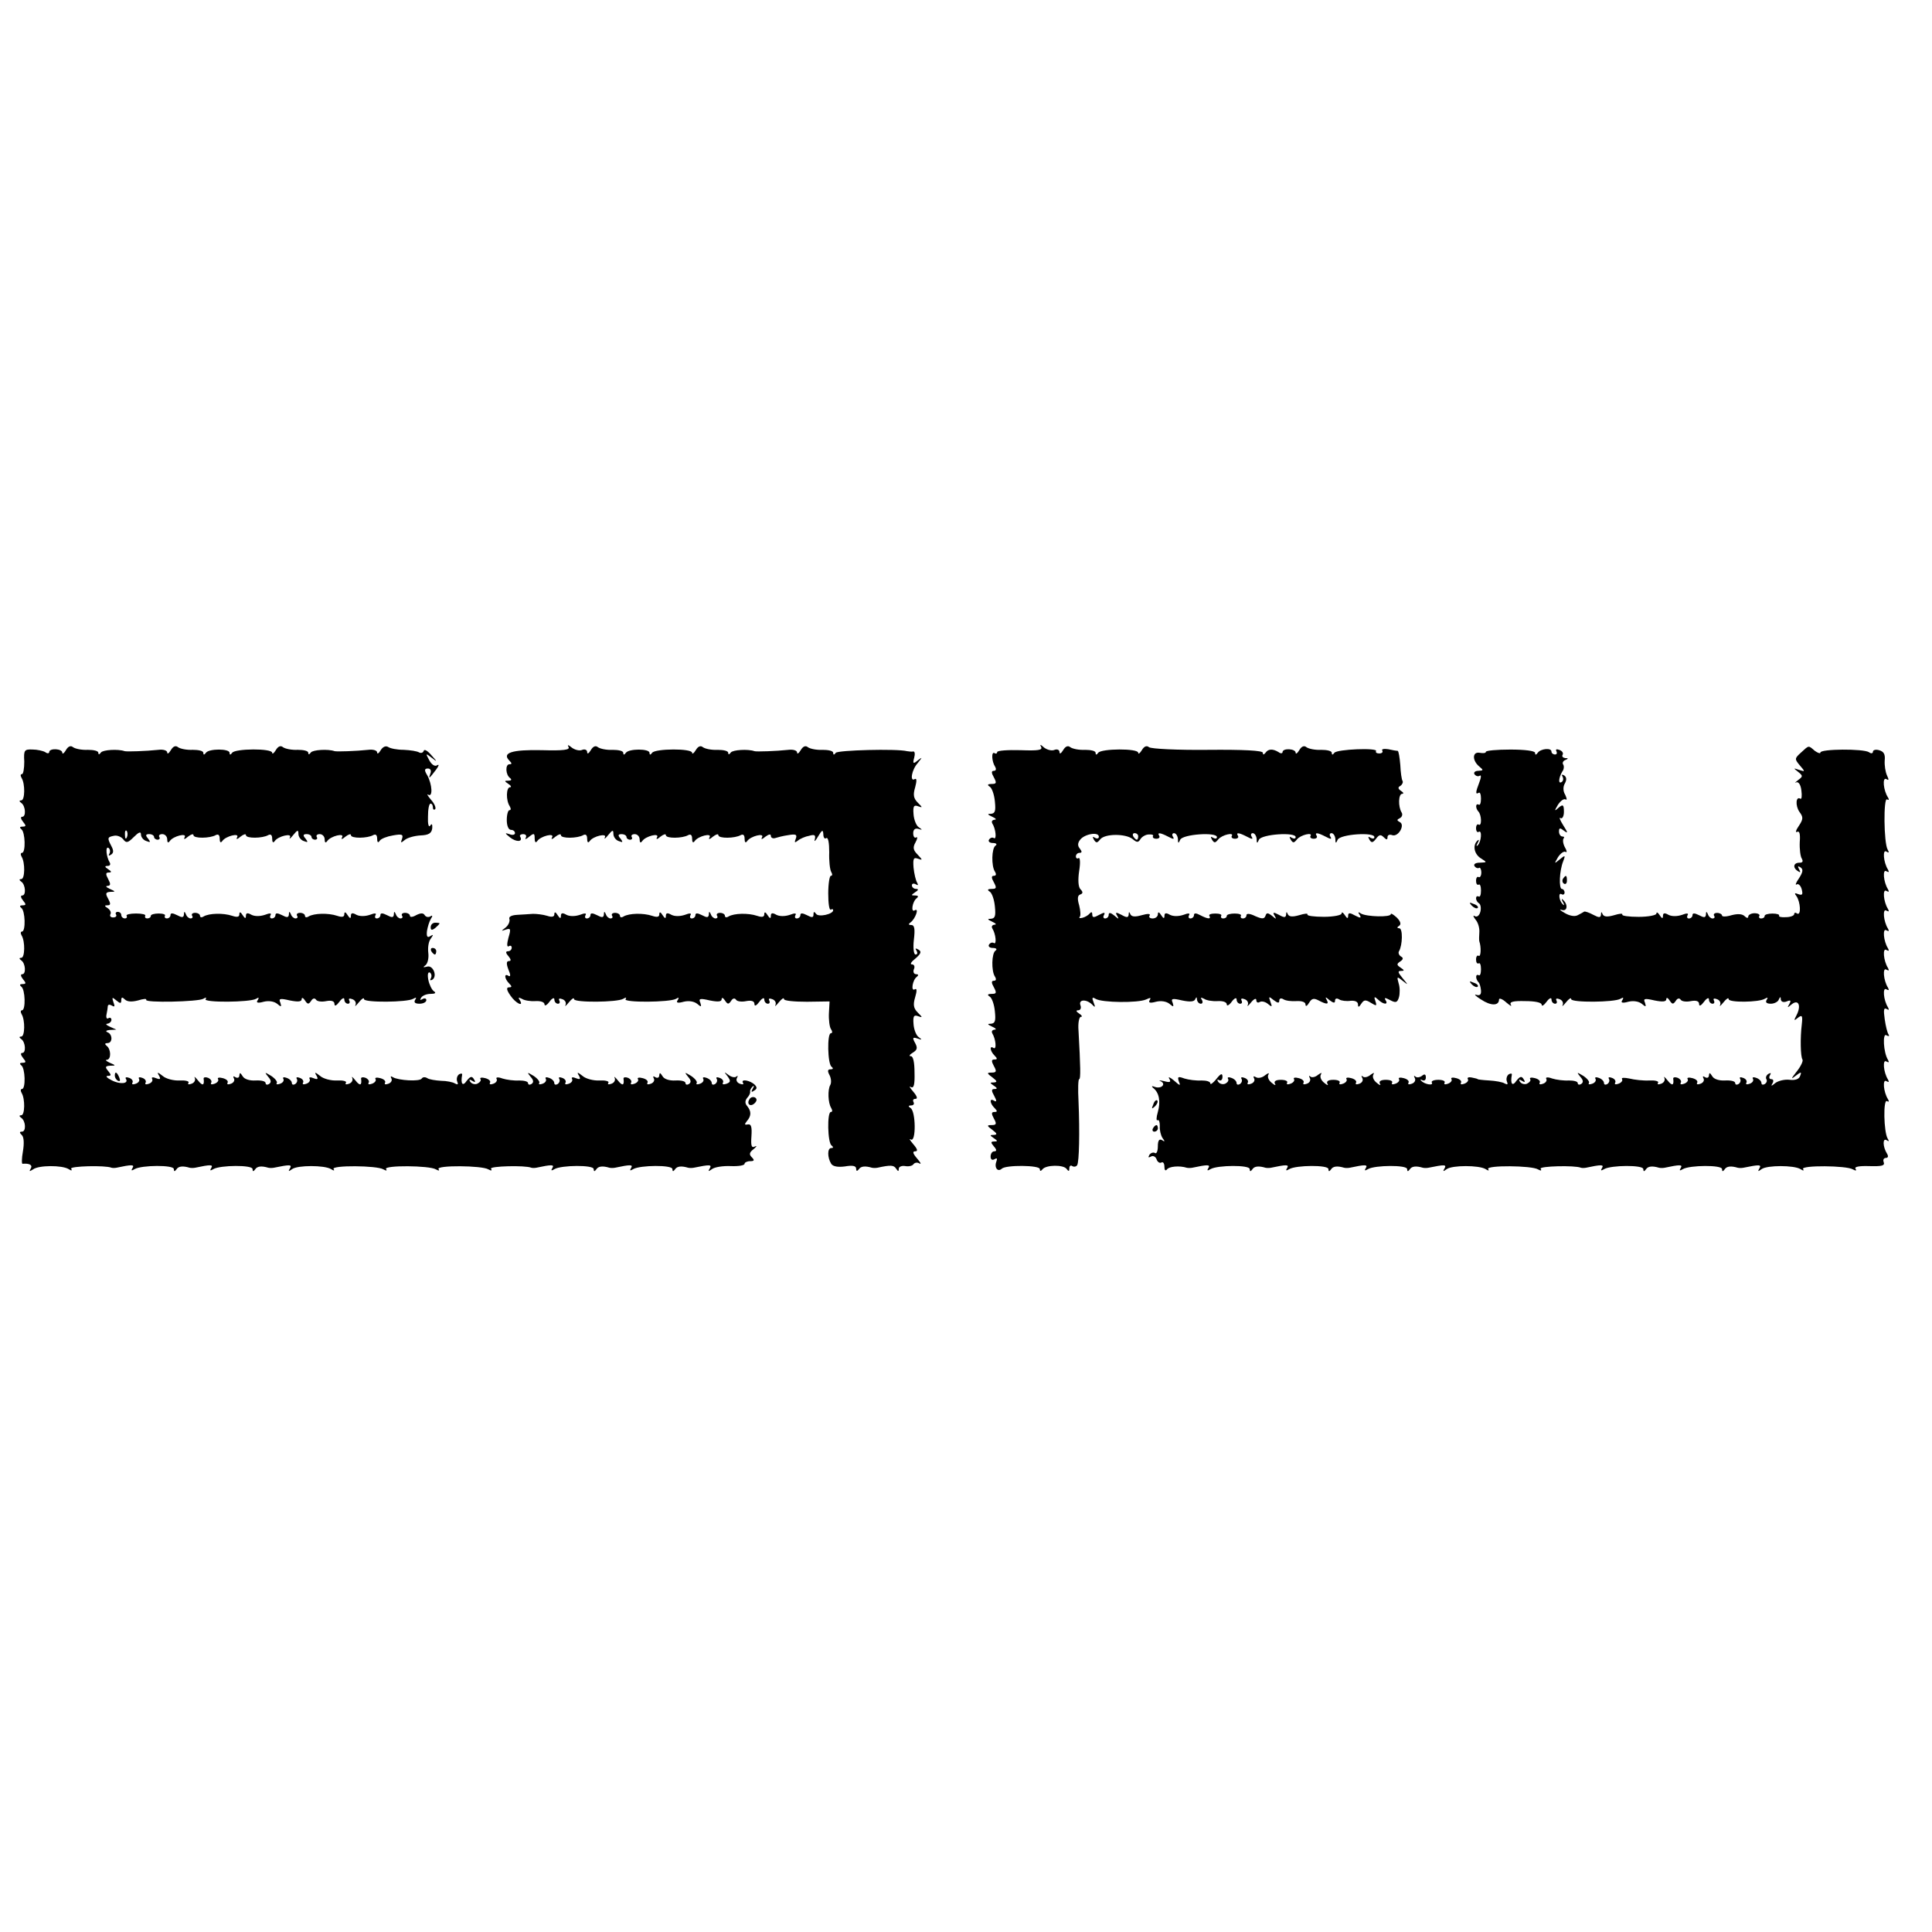 <?xml version="1.0" standalone="no"?>
<!DOCTYPE svg PUBLIC "-//W3C//DTD SVG 20010904//EN"
 "http://www.w3.org/TR/2001/REC-SVG-20010904/DTD/svg10.dtd">
<svg version="1.0" xmlns="http://www.w3.org/2000/svg"
 width="589pt" height="589pt" viewBox="0 0 589 589"
 preserveAspectRatio="xMidYMid meet">
<g transform="translate(0,589) scale(0.1,-0.1)"
fill="#000000" stroke="none">
<path d="M201 3603 c-6 -10 -11 -13 -11 -8 0 13 -40 15 -40 2 0 -4 -6 -5 -12
0 -7 4 -25 8 -39 8 -25 1 -27 -2 -25 -37 0 -21 -3 -38 -7 -38 -5 0 -5 -5 -1
-12 11 -18 10 -68 -1 -68 -7 0 -7 -3 0 -8 13 -9 15 -42 3 -42 -6 0 -5 -6 2
-15 10 -12 10 -15 -1 -15 -9 0 -10 -3 -4 -8 12 -8 14 -72 2 -72 -4 0 -5 -5 -1
-12 11 -18 10 -68 -1 -68 -7 0 -7 -3 0 -8 13 -9 15 -42 3 -42 -6 0 -5 -6 2
-15 10 -12 10 -15 -1 -15 -9 0 -10 -3 -4 -8 12 -8 14 -72 2 -72 -4 0 -5 -5 -1
-12 11 -18 10 -68 -1 -68 -7 0 -7 -3 0 -8 13 -9 15 -42 3 -42 -6 0 -5 -6 2
-15 10 -12 10 -15 -1 -15 -9 0 -10 -3 -4 -8 12 -8 14 -72 2 -72 -4 0 -5 -5 -1
-12 11 -18 10 -68 -1 -68 -7 0 -7 -3 0 -8 13 -9 15 -42 3 -42 -6 0 -5 -6 2
-15 10 -12 10 -15 -1 -15 -9 0 -10 -3 -4 -8 12 -8 14 -72 2 -72 -4 0 -5 -5 -1
-12 11 -18 10 -68 -1 -68 -7 0 -7 -3 0 -8 14 -10 15 -42 2 -42 -8 0 -8 -3 0
-11 6 -6 7 -25 3 -49 -4 -22 -4 -39 -1 -38 21 2 31 -4 25 -14 -6 -10 -4 -10 7
-3 17 13 88 13 108 1 9 -6 12 -5 8 1 -5 8 104 11 123 3 3 -1 10 -1 15 0 47 10
56 10 49 -1 -5 -8 -3 -9 7 -3 21 12 119 13 119 0 0 -8 3 -8 8 -1 6 10 20 11
40 5 4 -1 12 -1 17 0 47 10 56 10 49 -1 -5 -8 -3 -9 7 -3 21 12 119 13 119 0
0 -8 3 -8 8 -1 6 10 20 11 40 5 4 -1 12 -1 17 0 49 10 56 10 49 -2 -6 -10 -4
-10 7 -2 17 12 98 12 118 0 9 -6 12 -5 8 0 -7 12 133 11 152 -1 9 -5 12 -4 8
1 -7 12 133 11 152 -1 9 -5 12 -4 8 1 -7 12 133 11 152 -1 9 -5 12 -4 8 2 -5
8 104 11 123 3 3 -1 10 -1 15 0 47 10 56 10 49 -1 -5 -8 -3 -9 7 -3 21 12 119
13 119 0 0 -8 3 -8 8 -1 6 10 20 11 40 5 4 -1 12 -1 17 0 47 10 56 10 49 -1
-5 -8 -3 -9 7 -3 21 12 119 13 119 0 0 -8 3 -8 8 -1 6 10 20 11 40 5 4 -1 12
-1 17 0 49 10 56 10 49 -2 -6 -10 -4 -10 7 -2 8 6 33 10 57 9 23 -1 42 2 42 7
0 4 8 8 17 8 13 0 14 3 5 12 -9 9 -7 15 6 25 9 8 11 11 4 8 -11 -6 -13 2 -11
31 2 29 -1 38 -11 36 -10 -2 -11 0 -3 10 14 16 14 30 1 46 -7 8 -7 16 0 25 6
6 10 15 9 19 -1 3 2 10 7 15 5 5 6 2 1 -6 -6 -10 -4 -12 4 -6 9 5 10 10 2 18
-13 13 -43 19 -36 6 4 -5 -1 -6 -9 -3 -9 3 -13 11 -9 18 3 6 3 8 -2 4 -4 -4
-15 -2 -24 5 -14 10 -14 10 -3 -4 10 -14 10 -18 -3 -23 -9 -3 -14 -2 -11 3 3
5 -1 12 -10 15 -8 3 -12 2 -9 -3 3 -5 1 -12 -5 -16 -5 -3 -10 -2 -10 3 0 6 -7
13 -16 16 -8 3 -13 2 -10 -3 3 -5 -1 -12 -10 -15 -8 -3 -13 -2 -10 2 3 4 -5
14 -17 22 -20 12 -21 12 -9 -3 9 -10 10 -17 2 -22 -5 -3 -10 -2 -10 3 0 6 -14
9 -31 8 -18 -1 -34 4 -39 13 -7 11 -9 12 -10 3 0 -7 -5 -10 -12 -6 -6 4 -8 3
-5 -3 4 -6 0 -14 -9 -17 -8 -3 -13 -2 -10 3 3 5 -3 11 -14 14 -11 3 -18 2 -15
-3 3 -4 -2 -11 -11 -14 -8 -3 -13 -2 -10 3 3 5 -1 11 -9 15 -8 3 -14 2 -14 -2
3 -21 -3 -24 -17 -6 -8 10 -13 14 -10 8 3 -7 -1 -15 -10 -18 -8 -3 -13 -2 -9
3 3 5 -10 8 -27 7 -18 -1 -42 5 -52 14 -15 12 -18 12 -11 1 6 -11 4 -13 -9 -8
-9 4 -15 3 -12 -2 3 -5 -1 -12 -10 -15 -8 -3 -13 -2 -10 3 3 5 -1 12 -10 15
-8 3 -12 2 -9 -3 3 -5 1 -12 -5 -16 -5 -3 -10 -2 -10 3 0 6 -7 13 -16 16 -8 3
-13 2 -10 -3 3 -5 -1 -12 -10 -15 -8 -3 -13 -2 -10 2 3 4 -5 14 -17 22 -20 12
-21 12 -9 -3 9 -10 10 -17 2 -22 -5 -3 -10 -2 -10 3 0 5 -12 8 -27 8 -16 -1
-38 2 -51 6 -13 5 -21 4 -18 -1 3 -5 -1 -12 -10 -15 -8 -3 -13 -2 -10 3 3 5
-3 11 -14 14 -11 3 -18 2 -15 -3 3 -4 -2 -10 -10 -14 -8 -3 -17 0 -21 6 -5 7
-2 8 6 3 9 -6 11 -4 5 5 -6 10 -11 9 -22 -5 -12 -18 -19 -10 -14 18 1 5 -3 5
-9 2 -6 -4 -9 -14 -6 -22 4 -9 2 -11 -7 -6 -6 4 -26 8 -42 8 -17 1 -36 4 -42
8 -6 4 -14 4 -17 -1 -6 -10 -71 -6 -88 4 -6 4 -8 3 -5 -3 4 -6 0 -14 -9 -17
-8 -3 -13 -2 -10 3 3 5 -3 11 -14 14 -11 3 -18 2 -15 -3 3 -4 -2 -11 -11 -14
-8 -3 -13 -2 -10 3 3 5 -1 11 -9 15 -8 3 -14 2 -14 -2 3 -21 -3 -24 -17 -6 -8
10 -13 14 -10 8 3 -7 -1 -15 -10 -18 -8 -3 -13 -2 -9 3 3 5 -10 8 -27 7 -18
-1 -42 5 -52 14 -15 12 -18 12 -11 1 6 -11 4 -13 -9 -8 -9 4 -15 3 -12 -2 3
-5 -1 -12 -10 -15 -8 -3 -13 -2 -10 3 3 5 -1 12 -10 15 -8 3 -12 2 -9 -3 3 -5
1 -12 -5 -16 -5 -3 -10 -2 -10 3 0 6 -7 13 -16 16 -8 3 -13 2 -10 -3 3 -5 -1
-12 -10 -15 -8 -3 -13 -2 -10 2 3 4 -5 14 -17 22 -20 12 -21 12 -9 -3 9 -10
10 -17 2 -22 -5 -3 -10 -2 -10 3 0 6 -14 9 -31 8 -18 -1 -34 4 -39 13 -7 11
-9 12 -10 3 0 -7 -5 -10 -12 -6 -6 4 -8 3 -5 -3 4 -6 0 -14 -9 -17 -8 -3 -13
-2 -10 3 3 5 -3 11 -14 14 -11 3 -18 2 -15 -3 3 -4 -2 -11 -11 -14 -8 -3 -13
-2 -10 3 3 5 -1 11 -9 15 -8 3 -14 2 -14 -2 3 -21 -3 -24 -17 -6 -8 10 -13 14
-10 8 3 -7 -1 -15 -10 -18 -8 -3 -13 -2 -9 3 3 5 -10 8 -27 7 -18 -1 -42 5
-52 14 -15 12 -18 12 -11 1 6 -11 4 -13 -9 -8 -9 4 -15 3 -12 -2 3 -5 -1 -12
-10 -15 -8 -3 -13 -2 -10 3 3 5 -1 12 -10 15 -8 3 -13 2 -10 -3 3 -5 -1 -12
-10 -15 -8 -3 -13 -2 -10 3 3 5 -1 12 -10 15 -8 3 -13 2 -10 -3 10 -15 -18
-18 -44 -4 -14 7 -19 13 -11 13 11 0 11 3 1 15 -10 12 -9 15 6 16 18 0 18 1
-1 9 -11 5 -15 9 -9 9 14 1 13 33 -1 43 -6 5 -5 8 3 8 16 0 16 27 0 33 -7 3
-4 6 7 7 l20 1 -20 9 c-11 5 -14 9 -7 9 6 1 12 6 12 12 0 5 -4 8 -9 5 -5 -4
-8 2 -6 11 2 10 4 22 4 26 1 5 6 5 13 1 8 -5 9 -2 4 11 -5 15 -4 16 9 5 12
-10 15 -10 15 1 0 9 3 10 11 2 7 -7 21 -8 40 -3 16 5 27 6 25 2 -6 -10 159 -6
174 3 8 5 11 4 7 -1 -7 -11 135 -10 154 1 8 5 10 4 5 -4 -6 -8 0 -10 18 -5 16
4 32 1 41 -6 13 -11 14 -10 10 3 -6 13 -1 14 29 7 25 -5 36 -4 36 4 0 6 5 4
10 -4 8 -12 11 -13 19 -1 5 8 11 9 15 3 3 -5 17 -7 31 -4 16 3 25 0 25 -9 0
-8 6 -5 15 7 8 11 15 14 15 7 0 -7 5 -13 11 -13 5 0 7 4 4 10 -3 6 1 7 9 4 9
-3 13 -11 10 -18 -3 -6 2 -2 10 8 9 11 16 16 16 10 0 -11 132 -10 150 1 9 5
11 4 6 -3 -5 -8 0 -12 13 -12 12 0 21 5 21 11 0 5 -5 7 -12 3 -7 -4 -8 -3 -4
4 4 7 17 12 29 12 14 0 18 3 10 8 -6 4 -14 20 -17 35 -3 16 -1 25 5 22 5 -4 6
-11 3 -17 -4 -6 -2 -8 4 -5 17 11 2 46 -16 40 -12 -3 -13 -2 -5 4 7 5 11 22 9
38 -2 17 1 36 8 44 8 12 8 13 -2 7 -9 -6 -12 -1 -10 16 2 12 7 29 12 37 6 9 5
12 -2 7 -6 -3 -13 -2 -17 4 -4 7 -12 7 -26 0 -10 -6 -19 -7 -19 -2 0 5 -7 9
-15 9 -8 0 -12 -4 -9 -9 3 -4 1 -8 -5 -8 -5 0 -12 6 -14 13 -4 9 -6 9 -6 -1
-1 -10 -6 -10 -21 -2 -14 7 -20 7 -20 0 0 -5 -5 -10 -11 -10 -5 0 -7 4 -4 10
4 6 -2 7 -17 1 -15 -5 -31 -5 -41 0 -12 7 -17 6 -17 -3 0 -9 -3 -9 -10 2 -6
10 -10 11 -10 3 0 -9 -7 -10 -22 -5 -27 9 -70 8 -87 -2 -6 -4 -11 -3 -11 2 0
5 -7 9 -15 9 -8 0 -12 -4 -9 -9 3 -4 1 -8 -5 -8 -5 0 -12 6 -14 13 -4 9 -6 9
-6 -1 -1 -10 -6 -10 -21 -2 -14 7 -20 7 -20 0 0 -5 -5 -10 -11 -10 -5 0 -7 4
-4 10 4 6 -2 7 -17 1 -15 -5 -31 -5 -41 0 -12 7 -17 6 -17 -3 0 -9 -3 -9 -10
2 -6 10 -10 11 -10 3 0 -9 -7 -10 -22 -5 -27 9 -70 8 -87 -2 -6 -4 -11 -3 -11
2 0 5 -7 9 -15 9 -8 0 -12 -4 -9 -9 3 -4 1 -8 -5 -8 -5 0 -12 6 -14 13 -4 9
-6 9 -6 -1 -1 -10 -6 -10 -21 -2 -14 7 -20 7 -20 0 0 -5 -5 -10 -11 -10 -5 0
-8 3 -6 8 3 4 -6 7 -19 7 -13 0 -24 -3 -24 -7 0 -5 -5 -8 -11 -8 -5 0 -8 3 -6
8 3 4 -10 7 -28 7 -18 0 -31 -3 -29 -7 3 -4 0 -8 -5 -8 -6 0 -11 5 -11 10 0 6
-5 10 -11 10 -5 0 -8 -4 -5 -8 3 -5 -1 -9 -9 -9 -8 0 -11 5 -8 10 3 5 -1 13
-8 18 -11 7 -11 9 -1 9 10 0 10 5 2 20 -9 16 -8 20 7 21 16 0 16 1 -2 9 -11 5
-14 9 -7 9 10 1 10 6 2 21 -8 15 -8 20 2 20 9 0 9 3 -2 10 -11 7 -11 10 -2 10
7 0 10 4 7 10 -11 18 -14 51 -4 45 5 -4 6 -11 3 -17 -4 -7 -2 -8 4 -4 9 5 9
13 2 26 -13 25 -13 28 8 32 9 2 22 -3 28 -11 9 -12 14 -11 32 7 15 15 22 18
22 8 0 -8 7 -17 16 -20 13 -5 14 -4 6 7 -9 10 -8 14 3 14 8 0 15 -4 15 -9 0
-4 5 -8 11 -8 5 0 8 4 5 8 -3 5 1 9 9 9 8 0 15 -7 15 -16 0 -10 3 -12 8 -5 10
15 54 26 45 11 -4 -7 1 -6 10 2 9 7 17 10 17 5 0 -11 51 -10 68 0 8 4 12 0 12
-11 0 -11 3 -14 8 -7 10 15 54 26 45 11 -4 -7 1 -6 10 2 9 7 17 10 17 5 0 -11
51 -10 68 0 8 4 12 0 12 -11 0 -11 3 -14 8 -7 10 15 54 25 46 11 -3 -7 2 -3
10 7 13 16 16 17 16 4 0 -9 7 -19 16 -22 13 -5 14 -4 6 7 -9 10 -8 14 3 14 8
0 15 -4 15 -9 0 -4 5 -8 11 -8 5 0 8 4 5 8 -3 5 1 9 9 9 8 0 15 -7 15 -16 0
-10 3 -12 8 -5 10 15 54 26 45 11 -4 -7 1 -6 10 2 9 7 17 10 17 5 0 -11 51
-10 68 0 8 4 12 0 12 -11 0 -11 3 -14 8 -6 4 6 22 13 40 16 28 5 32 3 28 -10
-5 -13 -4 -14 8 -4 8 7 30 13 48 14 26 1 34 7 36 22 1 13 -2 15 -6 8 -5 -7 -8
5 -7 27 0 22 3 40 8 40 4 0 7 -5 7 -12 0 -6 3 -8 7 -5 3 4 -2 17 -13 29 -10
12 -14 19 -8 15 14 -8 12 31 -3 59 -10 16 -9 21 2 21 8 0 11 -7 7 -16 -6 -17
-4 -16 18 13 8 11 10 17 3 13 -7 -5 -17 2 -24 15 -12 22 -11 22 7 8 18 -14 18
-13 -1 8 -11 13 -21 19 -23 13 -2 -6 -8 -8 -14 -5 -6 4 -27 7 -47 8 -20 0 -41
4 -48 9 -7 4 -16 0 -22 -10 -6 -10 -11 -13 -11 -7 0 6 -12 10 -27 8 -37 -4
-97 -6 -103 -4 -20 7 -66 4 -72 -4 -5 -7 -8 -7 -8 -1 0 6 -15 9 -32 9 -18 -1
-38 3 -45 8 -7 6 -15 3 -22 -9 -6 -10 -11 -13 -11 -8 0 14 -113 13 -122 0 -5
-7 -8 -7 -8 0 0 13 -63 13 -72 0 -5 -7 -8 -7 -8 0 0 6 -15 9 -32 9 -18 -1 -38
3 -45 8 -7 6 -15 3 -22 -9 -6 -10 -11 -13 -11 -7 0 6 -12 10 -27 8 -37 -4 -97
-6 -103 -4 -20 7 -66 4 -72 -4 -5 -7 -8 -7 -8 -1 0 6 -15 9 -32 9 -18 -1 -38
3 -45 8 -7 6 -15 3 -22 -9z m186 -265 c-3 -8 -6 -5 -6 6 -1 11 2 17 5 13 3 -3
4 -12 1 -19z"/>
<path d="M1733 3613 c6 -9 -14 -12 -81 -10 -91 2 -123 -8 -99 -32 8 -8 8 -11
0 -11 -13 0 -12 -32 2 -42 6 -5 4 -8 -5 -8 -13 0 -13 -1 0 -10 8 -5 10 -10 5
-10 -12 0 -13 -40 -1 -58 4 -7 4 -12 -1 -12 -4 0 -8 -13 -8 -30 0 -17 5 -30
13 -30 6 0 12 -4 12 -10 0 -5 -8 -7 -17 -3 -15 5 -14 3 2 -10 19 -15 40 -14
31 2 -3 4 1 8 9 8 8 0 11 -5 8 -11 -4 -6 1 -5 10 3 15 12 17 11 17 -5 0 -11 3
-15 8 -8 10 15 54 26 45 11 -4 -7 1 -6 10 2 9 7 17 10 17 5 0 -11 51 -10 68 0
8 4 12 0 12 -11 0 -11 3 -14 8 -7 10 15 54 25 46 11 -3 -7 2 -3 10 7 13 16 16
17 16 4 0 -9 7 -19 16 -22 13 -5 14 -4 6 7 -9 10 -8 14 3 14 8 0 15 -4 15 -9
0 -4 5 -8 11 -8 5 0 8 4 5 8 -3 5 1 9 9 9 8 0 15 -7 15 -16 0 -10 3 -12 8 -5
10 15 54 26 45 11 -4 -7 1 -6 10 2 9 7 17 10 17 5 0 -11 51 -10 68 0 8 4 12 0
12 -11 0 -11 3 -14 8 -7 10 15 54 26 45 11 -4 -7 1 -6 10 2 9 7 17 10 17 5 0
-11 51 -10 68 0 8 4 12 0 12 -11 0 -11 3 -14 8 -7 10 15 54 26 45 11 -4 -7 1
-6 10 2 11 8 17 9 17 3 0 -6 6 -9 13 -7 6 2 25 7 40 9 23 4 28 2 23 -11 -5
-12 -3 -13 6 -6 7 6 23 13 35 15 17 5 20 2 17 -11 -3 -9 2 -5 10 9 12 20 15
22 16 7 0 -10 4 -16 9 -12 6 3 9 -15 9 -43 -1 -26 2 -53 6 -60 4 -7 4 -12 -1
-12 -4 0 -8 -24 -8 -54 0 -30 3 -52 8 -49 4 2 7 2 7 -2 0 -12 -45 -22 -52 -11
-6 8 -8 7 -8 -2 0 -10 -5 -10 -20 -2 -14 7 -20 7 -20 0 0 -5 -5 -10 -11 -10
-5 0 -7 4 -4 10 4 6 -2 7 -17 1 -15 -5 -31 -5 -41 0 -12 7 -17 6 -17 -3 0 -9
-3 -9 -10 2 -6 10 -10 11 -10 3 0 -9 -7 -10 -22 -5 -27 9 -70 8 -87 -2 -6 -4
-11 -3 -11 2 0 5 -7 9 -15 9 -8 0 -12 -4 -9 -9 3 -4 1 -8 -5 -8 -5 0 -12 6
-14 13 -4 9 -6 9 -6 -1 -1 -10 -6 -10 -21 -2 -14 7 -20 7 -20 0 0 -5 -5 -10
-11 -10 -5 0 -7 4 -4 10 4 6 -2 7 -17 1 -15 -5 -31 -5 -41 0 -12 7 -17 6 -17
-3 0 -9 -3 -9 -10 2 -6 10 -10 11 -10 3 0 -9 -7 -10 -22 -5 -27 9 -70 8 -87
-2 -6 -4 -11 -3 -11 2 0 5 -7 9 -15 9 -8 0 -12 -4 -9 -9 3 -4 1 -8 -5 -8 -5 0
-12 6 -14 13 -4 9 -6 9 -6 -1 -1 -10 -6 -10 -21 -2 -14 7 -20 7 -20 0 0 -5 -5
-10 -11 -10 -5 0 -7 4 -4 10 4 6 -2 7 -17 1 -15 -5 -31 -5 -41 0 -12 7 -17 6
-17 -3 0 -9 -3 -9 -10 2 -6 10 -10 11 -10 3 0 -8 -7 -10 -22 -5 -13 4 -32 6
-43 6 -11 -1 -33 -2 -48 -3 -18 -1 -27 -6 -24 -13 2 -7 -3 -19 -12 -26 -14
-11 -14 -11 1 -6 15 5 16 2 8 -25 -5 -19 -5 -29 1 -26 5 4 9 1 9 -4 0 -6 -5
-11 -11 -11 -8 0 -8 -5 1 -15 8 -10 9 -15 1 -15 -7 0 -8 -8 -1 -26 7 -16 7
-23 0 -19 -14 9 -12 -9 2 -23 9 -9 9 -12 0 -12 -9 0 -8 -8 4 -25 16 -24 43
-37 28 -13 -5 7 -3 8 7 3 7 -5 26 -8 41 -7 16 1 28 -3 28 -10 0 -6 7 -3 15 8
8 11 15 14 15 7 0 -7 5 -13 11 -13 5 0 7 4 4 10 -3 6 1 7 9 4 9 -3 13 -11 10
-18 -3 -6 2 -2 10 8 9 11 16 16 16 10 0 -11 132 -10 150 1 8 5 11 4 7 -1 -7
-11 135 -10 154 1 8 5 10 4 5 -4 -6 -8 0 -10 18 -5 16 4 32 1 41 -6 13 -11 14
-10 10 3 -6 13 -1 14 29 7 25 -5 36 -4 36 4 0 6 5 4 10 -4 8 -12 11 -13 19 -1
5 8 11 9 15 3 3 -5 17 -7 31 -4 16 3 25 0 25 -9 0 -8 6 -5 15 7 8 11 15 14 15
7 0 -7 5 -13 11 -13 5 0 7 4 4 10 -3 6 1 7 9 4 9 -3 13 -11 10 -18 -3 -6 2 -2
10 8 9 11 16 16 16 10 0 -5 31 -8 70 -8 l69 1 -2 -36 c-1 -20 2 -42 6 -48 5
-7 5 -13 0 -13 -12 0 -10 -94 2 -102 6 -5 5 -8 -3 -8 -9 0 -10 -5 -3 -18 5
-10 6 -23 2 -30 -8 -14 -7 -54 3 -70 4 -7 4 -12 -1 -12 -12 0 -10 -94 2 -102
6 -5 6 -8 -1 -8 -12 0 -12 -29 0 -48 5 -8 20 -11 42 -8 23 4 34 2 34 -7 0 -8
3 -8 8 -2 6 10 20 11 40 5 4 -1 12 -1 17 0 41 9 50 8 57 -3 6 -9 8 -9 8 0 0 6
9 10 20 8 11 -2 22 1 25 6 4 5 12 6 18 2 7 -3 3 3 -7 15 -13 15 -15 22 -6 22
9 0 7 7 -6 22 -10 12 -14 18 -7 14 16 -9 15 86 -1 96 -8 5 -7 8 2 8 7 0 10 5
7 10 -3 6 -1 10 6 10 7 0 5 8 -7 22 -10 12 -14 18 -7 14 9 -5 12 8 11 44 0 31
-4 50 -11 50 -7 0 -4 5 6 11 13 8 15 14 7 29 -9 16 -8 19 7 14 14 -5 15 -4 4
4 -8 5 -15 24 -16 40 -2 24 1 29 14 24 14 -5 14 -4 -1 11 -13 13 -15 24 -8 47
6 20 5 28 -1 24 -13 -8 -7 29 6 38 6 5 5 8 -2 8 -7 0 -10 7 -7 15 4 8 1 15 -6
15 -7 0 -2 8 11 18 17 15 19 21 9 27 -9 5 -11 4 -6 -3 4 -7 3 -12 -3 -12 -5 0
-8 19 -5 45 4 33 2 45 -8 45 -9 0 -9 3 -2 8 14 10 27 45 13 37 -13 -9 -8 27 6
37 6 5 4 8 -5 8 -13 0 -13 1 0 10 10 6 11 10 3 10 -7 0 -13 5 -13 11 0 5 5 7
12 3 7 -4 8 -3 4 5 -4 6 -9 27 -11 46 -2 28 0 32 14 27 14 -5 14 -4 -1 12 -14
14 -16 22 -7 38 6 11 7 18 2 15 -5 -3 -9 3 -9 13 0 11 6 16 16 13 12 -4 13 -3
1 5 -8 5 -15 24 -16 40 -2 24 1 29 14 24 14 -5 14 -4 -1 11 -13 13 -15 24 -8
47 5 19 5 28 -1 25 -16 -10 -10 28 9 49 14 18 15 19 0 8 -14 -12 -16 -10 -11
8 3 11 2 20 -3 19 -5 -1 -13 0 -19 1 -32 8 -211 3 -217 -5 -5 -7 -8 -7 -8 0 0
6 -15 9 -32 9 -18 -1 -38 3 -45 8 -7 6 -15 3 -22 -9 -6 -10 -11 -13 -11 -7 0
6 -12 10 -27 8 -37 -4 -97 -6 -103 -4 -20 7 -66 4 -72 -4 -5 -7 -8 -7 -8 -1 0
6 -15 9 -32 9 -18 -1 -38 3 -45 8 -7 6 -15 3 -22 -9 -6 -10 -11 -13 -11 -8 0
14 -113 13 -122 0 -5 -7 -8 -7 -8 0 0 13 -63 13 -72 0 -5 -7 -8 -7 -8 0 0 6
-15 9 -32 9 -18 -1 -38 3 -45 8 -7 6 -15 3 -22 -9 -6 -10 -11 -13 -11 -6 0 7
-7 10 -15 7 -8 -4 -23 0 -32 7 -11 9 -14 9 -10 2z"/>
<path d="M3174 3613 c5 -10 -9 -12 -63 -10 -39 1 -71 -1 -71 -6 0 -4 -4 -6 -8
-3 -10 6 -9 -25 2 -42 4 -7 2 -12 -4 -12 -8 0 -8 -6 0 -20 9 -17 8 -20 -7 -20
-12 0 -14 -3 -6 -8 7 -4 14 -24 16 -45 3 -29 1 -37 -12 -38 -12 0 -11 -2 4 -9
11 -5 14 -9 7 -9 -7 -1 -10 -5 -7 -11 11 -17 14 -51 5 -45 -5 3 -11 1 -15 -5
-3 -5 2 -10 12 -10 10 0 14 -4 8 -8 -12 -8 -13 -62 -2 -79 5 -8 4 -13 -3 -13
-8 0 -8 -6 0 -20 9 -17 8 -20 -7 -20 -12 0 -14 -3 -6 -8 7 -4 14 -24 16 -45 3
-29 1 -37 -12 -38 -12 0 -11 -2 4 -9 11 -5 14 -9 7 -9 -7 -1 -10 -5 -7 -11 11
-17 14 -51 5 -45 -5 3 -11 1 -15 -5 -3 -5 2 -10 12 -10 10 0 14 -4 8 -8 -12
-8 -13 -62 -2 -79 5 -8 4 -13 -3 -13 -8 0 -8 -6 0 -20 9 -17 8 -20 -7 -20 -12
0 -14 -3 -6 -8 7 -4 14 -24 16 -45 3 -29 1 -37 -12 -38 -12 0 -11 -2 4 -9 11
-5 14 -9 7 -9 -7 -1 -10 -5 -7 -11 11 -18 14 -51 4 -45 -13 9 -11 -9 3 -23 9
-9 9 -12 0 -12 -10 0 -10 -5 -2 -20 9 -16 8 -20 -7 -20 -15 0 -15 -2 3 -15 14
-11 15 -14 4 -15 -13 0 -13 -1 0 -10 11 -7 11 -10 2 -10 -10 0 -10 -5 -1 -21
8 -15 8 -19 0 -15 -15 10 -14 -7 1 -22 9 -9 9 -12 0 -12 -10 0 -10 -5 -2 -20
9 -16 8 -20 -7 -20 -15 0 -15 -2 3 -15 14 -11 15 -14 4 -15 -13 0 -13 -1 0
-10 12 -8 12 -10 1 -10 -11 0 -11 -3 -1 -15 9 -10 9 -15 1 -15 -6 0 -11 -7
-11 -16 0 -9 5 -12 12 -8 8 5 9 2 5 -9 -6 -17 5 -31 17 -20 12 12 116 11 116
-1 0 -7 3 -7 8 -1 10 14 65 15 74 1 6 -8 8 -7 8 2 0 7 4 11 9 7 5 -3 12 -2 15
3 6 10 8 100 4 195 -2 37 -1 67 2 67 5 0 4 39 -2 148 -2 23 2 42 7 42 6 0 3 5
-5 10 -9 6 -11 10 -3 10 7 0 10 7 7 15 -7 18 17 20 35 3 10 -11 11 -9 5 6 -6
15 -4 17 6 11 19 -12 130 -13 154 -2 13 6 16 6 11 -2 -5 -8 1 -10 19 -5 16 4
32 1 41 -6 13 -11 14 -10 10 3 -6 13 -1 14 29 7 24 -5 37 -4 40 4 3 7 5 7 5
-1 1 -7 6 -13 12 -13 5 0 7 5 3 12 -5 7 -3 8 7 3 7 -5 26 -8 41 -7 16 1 28 -3
28 -10 0 -6 7 -3 15 8 8 11 15 14 15 7 0 -7 5 -13 11 -13 5 0 7 4 4 10 -3 6 1
7 9 4 9 -3 13 -11 10 -18 -3 -6 2 -2 10 8 9 11 16 14 16 7 0 -7 5 -9 10 -6 6
4 18 1 26 -6 12 -10 13 -9 7 7 -6 17 -5 17 10 5 12 -9 17 -10 17 -2 0 7 5 9
12 5 7 -5 25 -7 40 -6 17 1 28 -3 28 -10 0 -8 5 -5 11 5 8 13 14 15 29 7 25
-13 33 -13 24 3 -5 8 -2 8 9 -2 12 -9 17 -10 17 -2 0 7 5 9 13 4 6 -4 22 -6
35 -4 13 1 22 -3 22 -11 0 -10 3 -9 10 2 8 12 13 13 29 3 18 -11 19 -10 14 5
-5 14 -3 15 8 5 16 -16 33 -17 23 -2 -5 8 -1 8 14 0 17 -9 22 -8 27 9 3 11 3
30 -1 42 -6 21 -5 22 12 8 18 -14 18 -14 0 8 -14 17 -16 22 -5 22 11 0 11 2
-1 10 -12 8 -13 11 -1 19 9 6 10 11 2 15 -6 4 -9 11 -6 16 11 18 12 70 1 70
-7 0 -8 3 0 8 6 4 4 13 -8 25 -10 9 -18 14 -18 10 0 -10 -74 -8 -91 2 -8 6
-10 4 -4 -4 6 -10 3 -11 -14 -2 -16 9 -21 9 -21 -1 0 -9 -3 -9 -10 2 -5 8 -10
11 -10 5 0 -5 -24 -10 -54 -10 -30 0 -52 3 -50 7 2 4 -9 3 -25 -2 -21 -6 -31
-5 -35 3 -3 8 -5 8 -5 -1 -1 -10 -6 -10 -22 -1 -17 9 -20 8 -13 -3 6 -11 5
-11 -8 0 -13 10 -17 10 -20 0 -4 -10 -10 -10 -31 -1 -16 8 -27 9 -27 3 0 -6
-5 -10 -11 -10 -5 0 -8 3 -6 8 3 4 -6 7 -19 7 -13 0 -24 -3 -24 -7 0 -5 -5 -8
-11 -8 -5 0 -8 3 -6 8 3 4 -5 7 -18 7 -13 0 -21 -3 -18 -7 6 -11 -5 -10 -28 2
-13 7 -19 7 -19 0 0 -5 -5 -10 -11 -10 -5 0 -7 4 -4 10 4 6 -2 7 -17 1 -15 -5
-31 -5 -41 0 -12 7 -17 6 -17 -3 0 -9 -3 -9 -10 2 -6 10 -10 11 -10 3 0 -7 -7
-13 -16 -13 -8 0 -13 4 -9 9 3 6 -6 6 -24 1 -21 -6 -31 -5 -35 3 -3 8 -5 8 -5
-1 -1 -10 -6 -10 -22 -1 -17 9 -20 8 -13 -3 6 -11 5 -11 -9 1 -11 9 -17 10
-17 2 0 -6 -5 -11 -11 -11 -5 0 -7 5 -3 11 4 8 0 8 -15 0 -16 -9 -21 -9 -21 1
0 8 -3 9 -8 3 -4 -5 -14 -11 -22 -13 -8 -2 -12 -1 -8 3 3 4 2 19 -2 35 -6 20
-5 30 3 33 9 3 9 8 1 16 -7 7 -8 29 -4 56 4 24 3 42 -2 39 -4 -3 -8 0 -8 5 0
6 5 11 11 11 8 0 8 4 1 13 -7 8 -7 17 1 27 14 18 57 25 57 9 0 -5 -5 -7 -12
-3 -7 5 -8 3 -3 -6 7 -11 10 -10 19 1 14 18 78 18 99 1 13 -11 17 -11 24 0 4
7 16 14 25 14 10 1 16 -2 13 -5 -2 -4 2 -8 10 -8 8 0 12 4 9 9 -7 11 3 10 28
-3 15 -8 19 -8 14 0 -4 6 -2 11 3 11 6 0 11 -8 12 -17 0 -15 2 -15 7 -3 8 17
112 24 112 8 0 -5 -5 -6 -12 -2 -7 5 -8 3 -3 -6 7 -11 10 -10 19 1 11 14 50
23 41 10 -2 -4 2 -8 10 -8 8 0 12 4 9 9 -7 11 3 10 28 -3 15 -8 19 -8 14 0 -4
6 -2 11 3 11 6 0 11 -8 12 -17 0 -15 2 -15 7 -3 8 17 112 24 112 8 0 -5 -5 -6
-12 -2 -7 5 -8 3 -3 -6 7 -11 10 -10 19 1 11 14 50 23 41 10 -2 -4 2 -8 10 -8
8 0 12 4 9 9 -7 11 3 10 28 -3 15 -8 19 -8 14 0 -4 6 -2 11 3 11 6 0 11 -8 12
-17 0 -15 2 -15 7 -3 8 17 112 24 112 8 0 -5 -5 -6 -12 -2 -7 5 -8 3 -3 -6 6
-10 10 -10 20 3 9 12 14 14 23 5 9 -9 12 -9 12 0 0 6 6 9 14 6 19 -7 41 32 23
40 -9 5 -9 7 1 12 6 3 9 11 5 17 -11 18 -10 57 2 57 5 0 4 4 -4 9 -9 6 -10 11
-2 15 6 4 9 11 7 15 -3 4 -6 26 -7 49 -2 23 -5 42 -8 43 -4 0 -16 2 -29 5 -13
2 -21 0 -18 -4 3 -5 -1 -9 -9 -9 -8 0 -12 3 -10 7 7 11 -119 6 -127 -5 -5 -7
-8 -7 -8 0 0 6 -15 9 -32 9 -18 -1 -38 3 -45 8 -7 6 -15 3 -22 -9 -6 -10 -11
-13 -11 -8 0 13 -40 15 -40 2 0 -4 -6 -5 -12 0 -18 11 -32 10 -40 -2 -5 -6 -8
-7 -8 0 0 7 -60 10 -167 9 -93 -1 -173 3 -180 8 -7 6 -15 3 -22 -9 -6 -10 -11
-13 -11 -8 0 14 -113 13 -122 0 -5 -7 -8 -7 -8 0 0 6 -15 9 -32 9 -18 -1 -38
3 -45 8 -7 6 -15 3 -22 -9 -6 -10 -11 -13 -11 -6 0 7 -7 10 -15 7 -8 -4 -23 0
-32 7 -11 10 -14 10 -9 2z m296 -273 c0 -5 -2 -10 -4 -10 -3 0 -8 5 -11 10 -3
6 -1 10 4 10 6 0 11 -4 11 -10z"/>
<path d="M4530 3598 c0 -4 -8 -5 -19 -3 -23 4 -23 -24 -1 -42 13 -11 13 -12
-3 -13 -10 0 -15 -5 -12 -10 4 -6 11 -8 16 -5 5 4 5 -5 -1 -20 -12 -31 -12
-38 -2 -32 4 3 7 -5 7 -18 0 -13 -3 -21 -7 -18 -10 5 -10 -11 -1 -21 10 -10
11 -46 1 -40 -4 3 -8 -2 -8 -11 0 -9 4 -14 8 -11 11 7 8 -31 -3 -41 -4 -5 -5
-1 0 7 5 9 4 12 -1 7 -15 -14 -10 -41 11 -54 19 -12 19 -12 -3 -13 -13 0 -20
-4 -17 -10 4 -6 10 -8 14 -6 3 3 7 -4 7 -14 0 -10 -4 -16 -8 -14 -4 3 -8 -2
-8 -11 0 -9 3 -14 8 -12 4 3 7 -5 7 -18 0 -13 -3 -21 -7 -18 -5 2 -8 0 -8 -6
0 -5 4 -12 9 -15 5 -3 7 -15 4 -26 -3 -11 -10 -17 -17 -13 -6 4 -5 -1 2 -10 8
-9 13 -26 12 -39 -1 -13 -1 -25 0 -28 6 -17 5 -48 -2 -44 -4 3 -8 -2 -8 -11 0
-9 3 -14 8 -12 4 3 7 -5 7 -18 0 -13 -3 -21 -7 -18 -10 5 -10 -11 -1 -21 4 -3
7 -15 8 -25 1 -13 -3 -17 -14 -14 -9 3 -2 -4 14 -14 30 -20 55 -20 55 0 0 5
10 2 22 -9 12 -10 18 -14 14 -7 -5 9 8 12 44 11 29 0 50 -4 50 -11 0 -6 7 -2
15 9 8 11 15 14 15 7 0 -7 5 -13 11 -13 5 0 7 4 4 10 -3 6 1 7 9 4 9 -3 13
-11 10 -18 -3 -6 2 -2 10 8 9 11 16 16 16 10 0 -11 132 -10 150 1 9 5 11 4 6
-4 -6 -8 0 -10 18 -5 16 4 32 1 41 -6 13 -11 14 -10 10 3 -6 13 -1 14 29 7 25
-5 36 -4 36 4 0 6 5 4 10 -4 8 -12 11 -13 19 -1 5 8 11 9 15 3 3 -5 17 -7 31
-4 16 3 25 0 25 -9 0 -8 6 -5 15 7 8 11 15 14 15 7 0 -7 5 -13 11 -13 5 0 7 4
4 10 -3 6 1 7 9 4 9 -3 13 -11 10 -18 -3 -6 2 -2 10 8 9 11 16 16 16 10 0 -11
92 -10 110 1 9 5 11 4 6 -3 -5 -8 0 -12 13 -12 10 0 22 6 24 13 4 9 6 9 6 0 1
-7 8 -10 18 -6 12 5 14 3 8 -8 -7 -12 -6 -12 7 -1 21 17 30 -4 15 -33 -9 -17
-8 -18 4 -8 13 10 15 7 12 -20 -5 -40 -4 -98 2 -107 3 -4 -5 -21 -17 -36 -18
-23 -19 -26 -4 -14 17 13 19 13 14 0 -3 -10 -15 -14 -32 -12 -15 2 -35 -3 -44
-10 -12 -10 -14 -10 -8 0 4 7 2 12 -4 12 -6 0 -8 5 -4 12 4 7 3 8 -5 4 -6 -4
-9 -11 -6 -16 3 -5 1 -11 -5 -15 -5 -3 -10 -2 -10 3 0 6 -7 13 -16 16 -8 3
-13 2 -10 -3 3 -5 -1 -12 -10 -15 -8 -3 -13 -2 -10 3 3 5 -1 12 -10 15 -8 3
-12 2 -9 -3 3 -5 1 -12 -5 -16 -5 -3 -10 -2 -10 3 0 6 -14 9 -31 8 -18 -1 -34
4 -39 13 -7 11 -9 12 -10 3 0 -7 -5 -10 -12 -6 -6 4 -8 3 -5 -3 4 -6 0 -14 -9
-17 -8 -3 -13 -2 -10 3 3 5 -3 11 -14 14 -11 3 -18 2 -15 -3 3 -4 -2 -11 -11
-14 -8 -3 -13 -2 -10 3 3 5 -1 11 -9 15 -8 3 -14 2 -14 -2 3 -21 -3 -24 -17
-6 -8 10 -13 14 -10 8 3 -7 -1 -15 -10 -18 -8 -3 -13 -2 -9 3 3 5 -10 8 -27 7
-18 -1 -45 2 -61 6 -15 3 -25 3 -22 -2 3 -4 -2 -11 -11 -14 -8 -3 -13 -2 -10
3 3 5 -1 12 -10 15 -8 3 -12 2 -9 -3 3 -5 1 -12 -5 -16 -5 -3 -10 -2 -10 3 0
6 -7 13 -16 16 -8 3 -13 2 -10 -3 3 -5 -1 -12 -10 -15 -8 -3 -13 -2 -10 2 3 4
-5 14 -17 22 -20 12 -21 12 -9 -3 9 -10 10 -17 2 -22 -5 -3 -10 -2 -10 3 0 5
-12 8 -27 8 -16 -1 -38 2 -51 6 -13 5 -21 4 -18 -1 3 -5 -1 -12 -10 -15 -8 -3
-13 -2 -10 3 3 5 -3 11 -14 14 -11 3 -18 2 -15 -3 3 -4 -2 -10 -10 -14 -8 -3
-17 0 -21 6 -5 7 -2 8 6 3 9 -6 11 -4 5 5 -6 10 -11 9 -22 -5 -12 -18 -19 -10
-14 18 1 5 -3 5 -9 2 -6 -4 -9 -14 -6 -22 4 -9 2 -11 -7 -6 -6 4 -28 8 -47 9
-19 1 -35 3 -35 4 0 1 -8 3 -18 5 -9 2 -15 0 -12 -5 3 -4 -2 -11 -11 -14 -8
-3 -13 -2 -10 3 3 5 -3 11 -14 14 -11 3 -18 2 -15 -3 3 -4 -2 -11 -11 -14 -8
-3 -13 -2 -10 3 3 5 -5 9 -19 9 -14 0 -22 -4 -20 -8 7 -11 -22 -6 -32 5 -4 4
-3 5 3 2 6 -3 11 0 11 8 0 10 -4 12 -12 5 -7 -5 -16 -6 -20 -2 -5 4 -5 2 -2
-4 4 -7 0 -15 -9 -18 -8 -3 -13 -2 -10 3 3 5 -3 11 -14 14 -11 3 -18 2 -15 -3
3 -4 -2 -11 -11 -14 -8 -3 -13 -2 -10 3 3 5 -5 9 -19 9 -16 0 -22 -5 -18 -12
4 -6 -1 -5 -10 3 -9 7 -14 18 -10 25 4 7 1 6 -9 -1 -8 -7 -19 -9 -23 -5 -5 4
-5 2 -2 -4 4 -7 0 -15 -9 -18 -8 -3 -13 -2 -10 3 3 5 -3 11 -14 14 -11 3 -18
2 -15 -3 3 -4 -2 -11 -11 -14 -8 -3 -13 -2 -10 3 3 5 -5 9 -19 9 -16 0 -22 -5
-18 -12 4 -6 -1 -5 -10 3 -9 7 -14 18 -10 25 4 7 1 6 -9 -1 -8 -7 -19 -9 -23
-5 -5 4 -5 2 -2 -4 4 -7 0 -15 -9 -18 -8 -3 -13 -2 -10 3 3 5 -3 11 -14 14
-11 3 -18 2 -15 -3 3 -4 -2 -11 -11 -14 -8 -3 -13 -2 -10 3 3 5 -5 9 -19 9
-16 0 -22 -5 -18 -12 4 -6 -1 -5 -10 3 -9 7 -14 18 -10 25 4 6 -1 5 -10 -2 -9
-8 -22 -10 -28 -6 -7 4 -9 3 -6 -3 4 -6 0 -14 -9 -17 -8 -3 -13 -2 -10 3 3 5
-1 12 -10 15 -8 3 -12 2 -9 -3 3 -5 1 -12 -5 -16 -5 -3 -10 -2 -10 3 0 6 -7
13 -16 16 -8 3 -13 2 -10 -3 3 -5 -1 -11 -9 -15 -8 -3 -17 0 -21 6 -4 6 -3 8
3 5 5 -3 10 1 10 10 0 12 -5 11 -19 -7 -10 -12 -18 -18 -18 -13 0 6 -12 9 -27
9 -16 -1 -39 2 -52 6 -19 7 -22 6 -17 -9 6 -14 4 -14 -15 3 -12 10 -19 13 -14
5 6 -10 2 -12 -16 -7 -13 3 -18 3 -11 0 18 -8 4 -24 -16 -18 -10 4 -13 3 -6
-3 18 -14 23 -41 14 -73 -5 -17 -5 -28 -1 -25 5 2 7 -6 7 -18 -1 -12 3 -28 8
-36 8 -11 8 -13 -1 -7 -9 5 -13 -1 -13 -19 0 -14 -4 -24 -9 -20 -5 3 -13 0
-17 -6 -4 -8 -3 -9 5 -5 6 4 14 0 17 -8 3 -9 10 -13 15 -10 5 3 9 -3 9 -13 0
-10 3 -14 8 -8 6 9 38 12 60 5 4 -1 12 -1 17 0 47 10 56 10 49 -1 -5 -8 -3 -9
7 -3 21 12 119 13 119 0 0 -8 3 -8 8 -1 6 10 20 11 40 5 4 -1 12 -1 17 0 47
10 56 10 49 -1 -5 -8 -3 -9 7 -3 21 12 119 13 119 0 0 -8 3 -8 8 -1 6 10 20
11 40 5 4 -1 12 -1 17 0 47 10 56 10 49 -1 -5 -8 -3 -9 7 -3 21 12 119 13 119
0 0 -8 3 -8 8 -1 6 10 20 11 40 5 4 -1 12 -1 17 0 49 10 56 10 49 -2 -6 -10
-4 -10 7 -2 17 12 98 12 118 0 9 -6 12 -5 8 0 -7 12 133 11 152 -1 9 -5 12 -4
8 2 -5 8 104 11 123 3 3 -1 10 -1 15 0 47 10 56 10 49 -1 -5 -8 -3 -9 7 -3 21
12 119 13 119 0 0 -8 3 -8 8 -1 6 10 20 11 40 5 4 -1 12 -1 17 0 47 10 56 10
49 -1 -5 -8 -3 -9 7 -3 21 12 119 13 119 0 0 -8 3 -8 8 -1 6 10 20 11 40 5 4
-1 12 -1 17 0 49 10 56 10 49 -2 -6 -10 -4 -10 7 -2 17 12 98 12 118 0 9 -6
12 -5 8 0 -7 12 133 11 152 -1 9 -5 12 -4 8 2 -4 6 11 9 42 8 38 -1 48 1 44
12 -3 7 0 13 7 13 6 0 8 5 3 13 -13 21 -14 49 -1 41 7 -5 8 -3 3 5 -12 20 -14
122 -2 114 6 -3 7 -1 3 6 -14 22 -17 63 -5 55 8 -4 9 -3 5 5 -14 22 -17 63 -5
55 8 -4 9 -3 5 5 -14 22 -17 83 -5 75 7 -4 10 -3 7 2 -4 5 -9 26 -12 47 -4 28
-3 36 6 31 7 -4 8 -3 4 5 -14 22 -17 63 -5 55 8 -4 9 -3 5 5 -14 22 -17 63 -5
55 8 -4 9 -3 5 5 -14 22 -17 63 -5 55 8 -4 9 -3 5 5 -14 22 -17 63 -5 55 8 -4
9 -3 5 5 -14 22 -17 63 -5 55 8 -4 9 -3 5 5 -14 22 -17 63 -5 55 8 -4 9 -3 5
5 -14 22 -17 63 -5 55 8 -4 9 -3 5 5 -14 22 -17 63 -5 55 8 -5 9 -3 4 6 -12
20 -13 160 -2 153 6 -3 7 -1 3 6 -14 21 -18 63 -5 56 8 -5 8 -2 2 11 -5 11 -8
31 -7 46 2 19 -3 27 -17 31 -10 3 -19 1 -19 -5 0 -5 -6 -6 -12 -1 -18 11 -148
10 -148 -1 0 -4 -7 -2 -17 5 -20 17 -17 18 -42 -5 -20 -18 -20 -20 -4 -39 17
-20 17 -20 -2 -14 -18 6 -18 6 -3 -6 15 -12 15 -14 0 -25 -9 -7 -12 -10 -6 -7
7 3 14 -7 16 -25 2 -16 1 -27 -3 -25 -14 9 -16 -21 -3 -40 12 -16 12 -22 -2
-43 -9 -13 -11 -21 -5 -18 7 4 10 -6 8 -31 -1 -21 2 -44 6 -50 5 -9 3 -13 -7
-13 -19 0 -21 -16 -4 -26 7 -5 8 -3 3 6 -5 9 -4 11 4 6 9 -6 8 -14 -4 -33 -10
-14 -13 -23 -7 -19 5 3 12 -4 15 -15 4 -16 2 -19 -10 -15 -12 5 -13 3 -6 -6
12 -17 15 -60 2 -53 -5 4 -9 3 -9 -2 0 -4 -11 -9 -25 -9 -14 -1 -23 1 -21 5 2
3 -7 6 -20 6 -13 0 -24 -3 -24 -7 0 -5 -5 -8 -11 -8 -5 0 -8 4 -5 8 2 4 -4 8
-15 8 -10 0 -19 -5 -19 -10 0 -6 -5 -5 -11 1 -7 7 -21 8 -40 3 -16 -5 -29 -5
-29 -1 0 4 -7 8 -15 8 -8 0 -12 -4 -9 -9 3 -4 1 -8 -5 -8 -5 0 -12 6 -14 13
-4 9 -6 9 -6 -1 -1 -10 -6 -10 -21 -2 -14 7 -20 7 -20 0 0 -5 -5 -10 -11 -10
-5 0 -7 4 -4 10 4 6 -2 7 -17 1 -15 -5 -31 -5 -41 0 -12 7 -17 6 -17 -3 0 -9
-3 -9 -10 2 -5 8 -10 11 -10 5 0 -5 -24 -10 -54 -10 -30 0 -52 3 -50 7 2 4 -9
3 -25 -2 -21 -6 -31 -5 -35 3 -3 8 -5 8 -5 -1 -1 -10 -6 -10 -23 -1 -13 7 -25
11 -28 10 -3 -2 -12 -7 -20 -11 -9 -5 -25 -2 -40 7 -14 8 -18 12 -8 9 17 -5
19 17 3 31 -4 5 -5 1 0 -7 5 -8 4 -12 0 -7 -12 10 -15 38 -4 31 5 -3 9 0 9 5
0 6 -4 11 -8 11 -10 0 -8 56 4 85 7 18 6 19 -11 5 -17 -14 -17 -14 -5 7 8 12
18 19 23 16 5 -3 4 4 -2 14 -6 11 -7 23 -4 27 3 3 2 6 -4 6 -5 0 -10 7 -10 15
0 12 3 12 16 2 12 -9 11 -5 -3 17 -10 16 -14 26 -8 22 5 -3 10 6 10 19 0 22
-3 24 -16 13 -13 -12 -14 -11 -2 9 8 12 18 19 23 16 5 -3 4 3 -1 14 -7 11 -7
25 -1 35 6 11 5 19 -2 24 -7 4 -9 3 -5 -4 3 -6 2 -13 -3 -16 -11 -7 -9 13 2
32 5 6 6 16 3 21 -4 5 0 12 6 14 10 4 10 6 0 6 -7 1 -11 5 -8 10 3 5 -1 12
-10 15 -8 3 -12 2 -9 -4 3 -6 1 -10 -4 -10 -6 0 -11 4 -11 9 0 12 -33 9 -42
-4 -5 -7 -8 -7 -8 0 0 6 -31 10 -75 10 -41 0 -75 -3 -75 -7z"/>
<path d="M4765 3211 c-3 -5 -2 -12 3 -15 5 -3 9 1 9 9 0 17 -3 19 -12 6z"/>
<path d="M4487 3129 c7 -7 15 -10 18 -7 3 3 -2 9 -12 12 -14 6 -15 5 -6 -5z"/>
<path d="M1313 3063 c0 -9 4 -10 14 -2 7 6 13 12 13 14 0 1 -6 2 -13 2 -8 0
-14 -6 -14 -14z"/>
<path d="M1315 2990 c3 -5 8 -10 11 -10 2 0 4 5 4 10 0 6 -5 10 -11 10 -5 0
-7 -4 -4 -10z"/>
<path d="M4487 2889 c7 -7 15 -10 18 -7 3 3 -2 9 -12 12 -14 6 -15 5 -6 -5z"/>
<path d="M350 2611 c0 -6 4 -13 10 -16 6 -3 7 1 4 9 -7 18 -14 21 -14 7z"/>
<path d="M2285 2539 c-10 -15 3 -25 16 -12 7 7 7 13 1 17 -6 3 -14 1 -17 -5z"/>
<path d="M3516 2523 c-6 -14 -5 -15 5 -6 7 7 10 15 7 18 -3 3 -9 -2 -12 -12z"/>
<path d="M3515 2450 c-3 -5 -1 -10 4 -10 6 0 11 5 11 10 0 6 -2 10 -4 10 -3 0
-8 -4 -11 -10z"/>
</g>
</svg>
